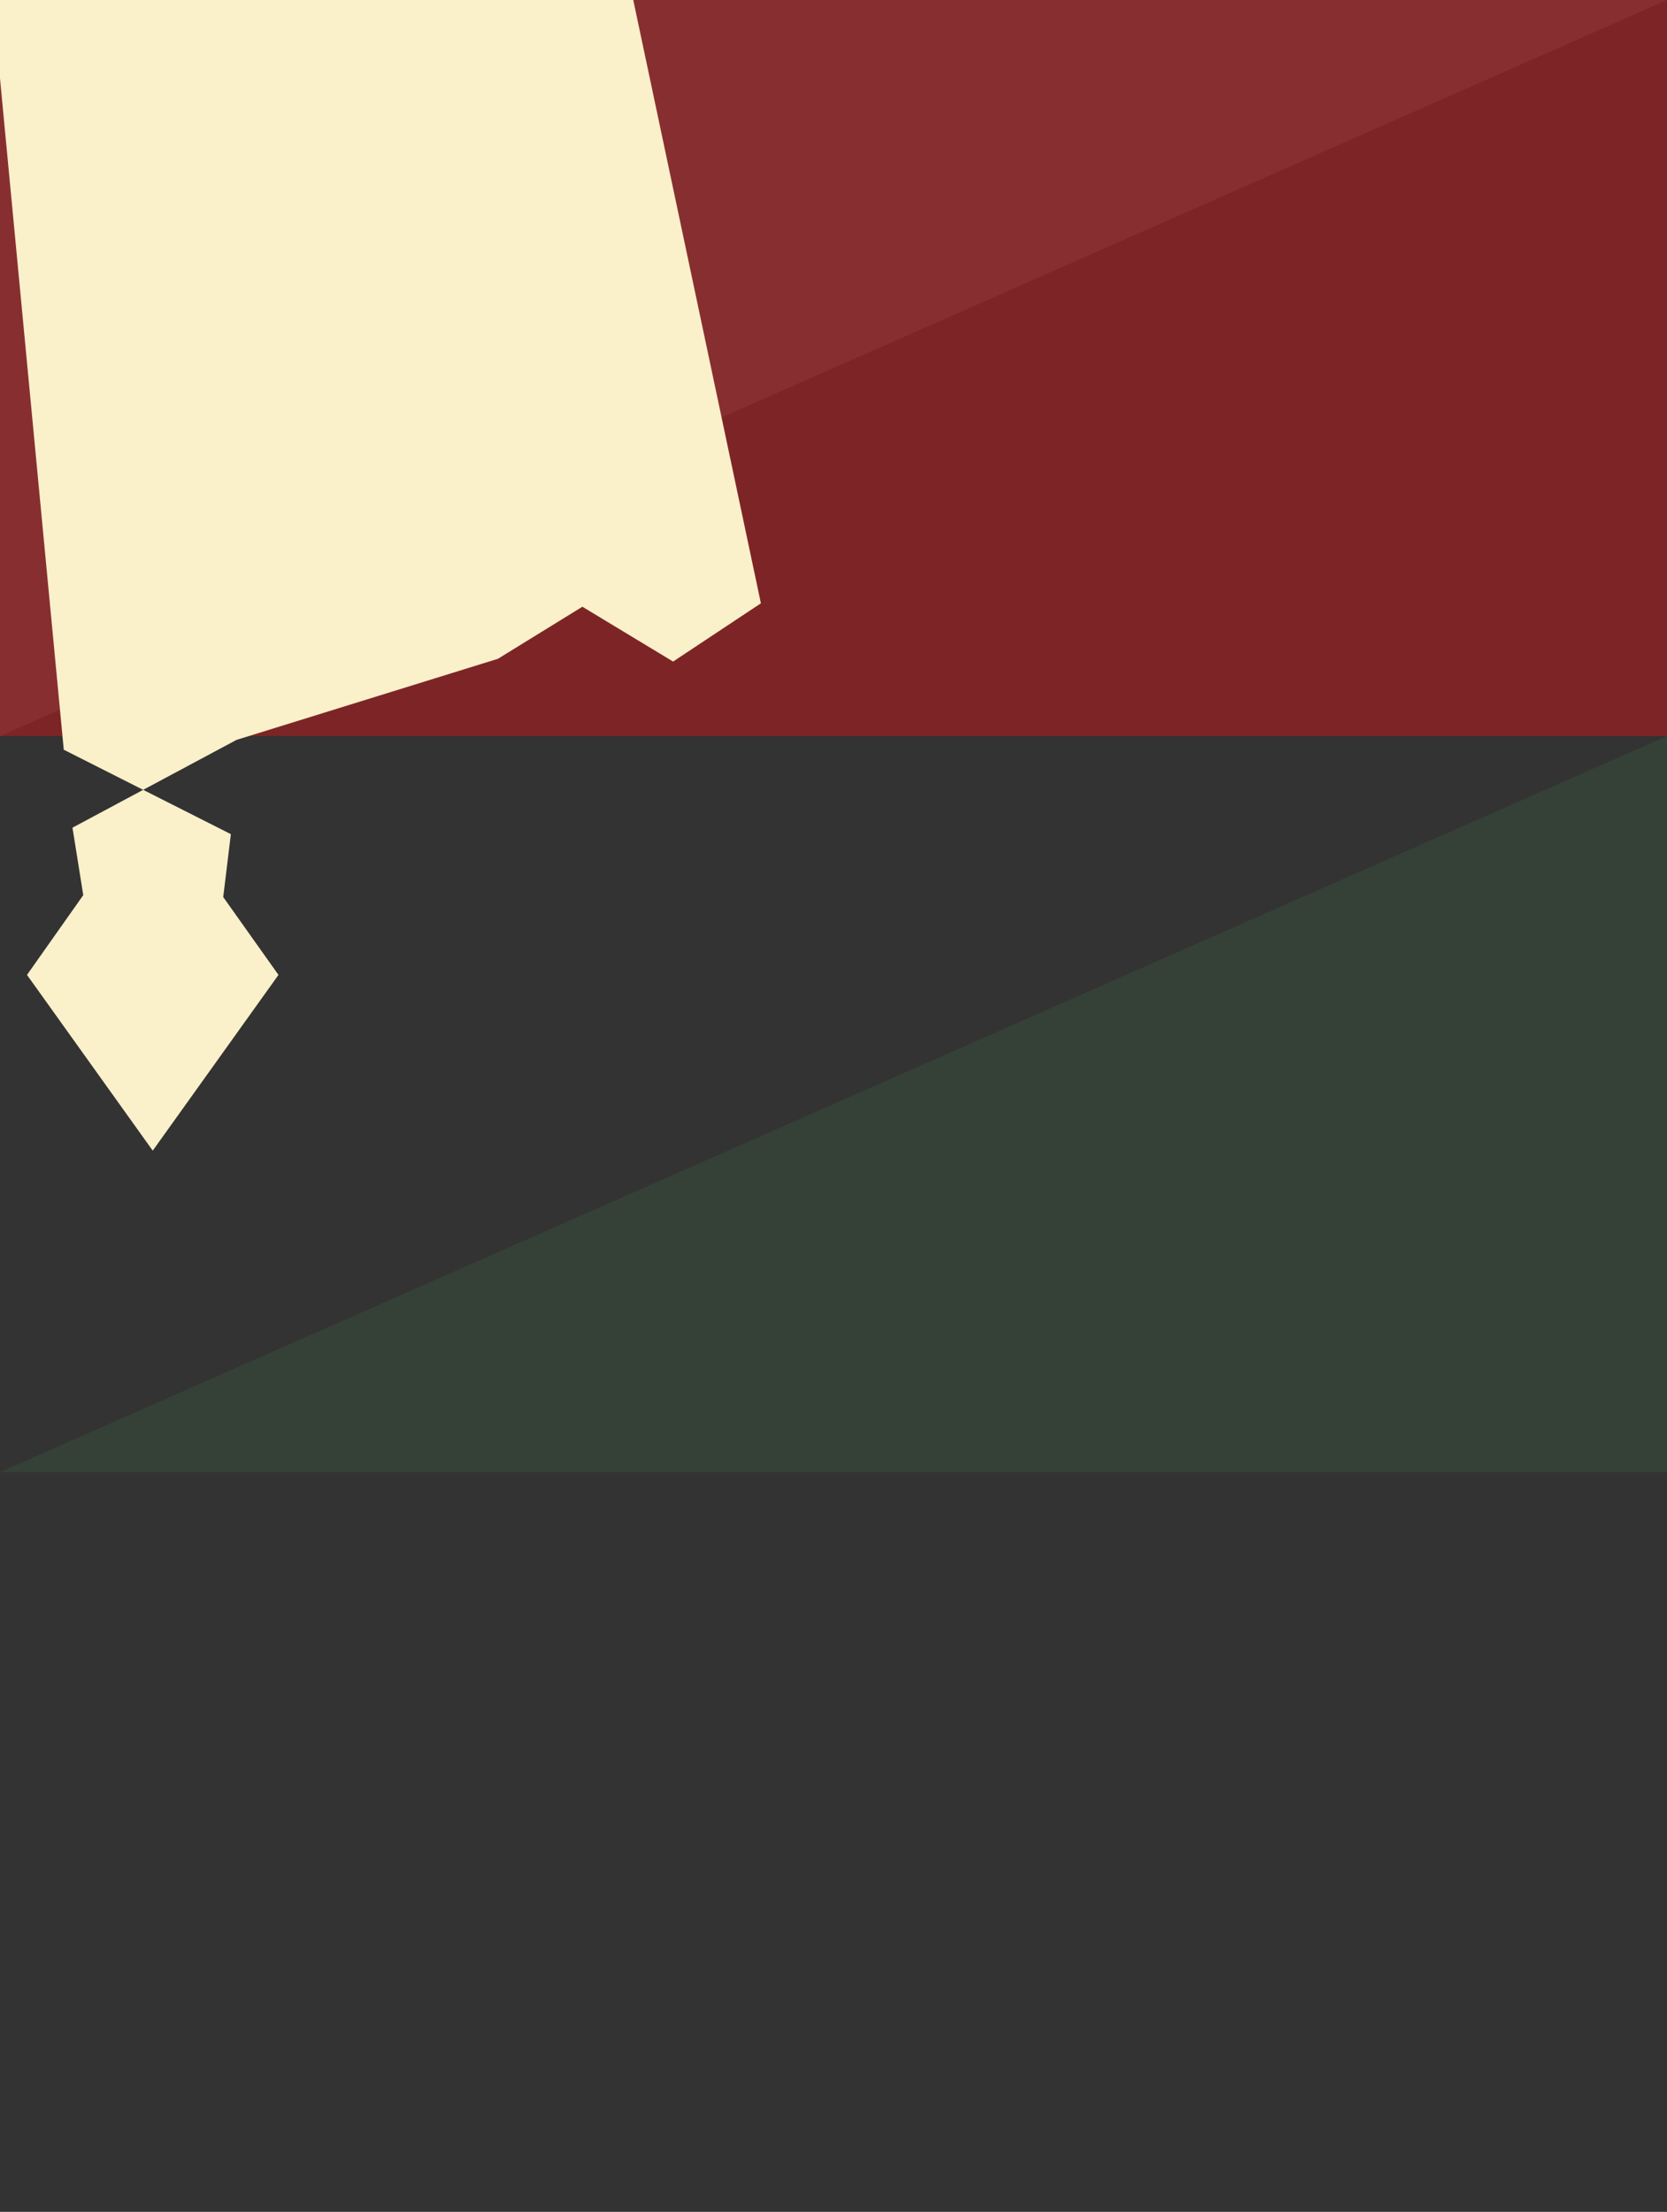 <svg xmlns="http://www.w3.org/2000/svg" viewBox="0 0 45300000 60100000">
	<rect x="0" y="0" width="45300000" height="60100000" fill="#333333" stroke="none"/>
	<linearGradient id="a" x1="20100000" x2="20100000" y1="29950400" y2="-29615000" gradientTransform="matrix(99162 -25618 3384 99941 -2350400 59636300)" gradientUnits="userSpaceOnUse">
		<stop offset="0" style="stop-color:#000;stop-opacity:0"/>
		<stop offset="100000" style="stop-color:#000;stop-opacity:.753"/>
	</linearGradient>
	<path fill="url(#a)" d="M45300000 0v20000000H0L45300000 0z" stroke-width="100000"/>
	<linearGradient id="b" x1="-10797800" x2="9002800" y1="-30005600" y2="29935800" gradientTransform="matrix(-6685 -99767 -99646 -7559 39559000 59535700)" gradientUnits="userSpaceOnUse">
		<stop offset="0" style="stop-color:#ef2b2d;stop-opacity:.906"/>
		<stop offset="100000" style="stop-color:#ef2b2d;stop-opacity:0"/>
	</linearGradient>
	<path fill="url(#b)" d="M45300000 0v20000000H0V0h45300000z" stroke-width="100000"/>
	<linearGradient id="c" x1="9940600" x2="9940600" y1="29852200" y2="-29620200" gradientTransform="matrix(59399 -80440 33971 88550 50168600 30670300)" gradientUnits="userSpaceOnUse">
		<stop offset="0" style="stop-color:#43b14c;stop-opacity:.216"/>
		<stop offset="100000" style="stop-color:#43b14c;stop-opacity:0"/>
	</linearGradient>
	<path fill="url(#c)" d="M45300000 20000000v20000000H0l45300000-20000000z" stroke-width="100000"/>
	<path fill="#FAF0CA" d="M20677000 16392800l-2386000 1583000-2465200-1489900-2294600 1414700-7103500 2203000-4458200 2385900 293000 1832800-1529000 2167500 3416900 4775400 3416800-4775400-1501200-2115200 207600-1709000-4541000-2294500-3129300-32944500 3292600-1275800 4541000 2294500 2033800-1178600 2142600 1270700 4541000 2386000 1824200-2228600-3086000-13098800 259800-13650400-2227900-1487100-2142600 1270700-4541000 2386000-2142600-1267600-244100-13745700 3371500-1005100 14451400 68296000z m0 0" stroke-width="100000"/>
	<linearGradient id="d" x1="63800" x2="23295900" y1="32369400" y2="-30146000" gradientTransform="matrix(20337 -76994 96155 27490 -3897800 47788400)" gradientUnits="userSpaceOnUse">
		<stop offset="0" style="stop-color:#ef2b2d;stop-opacity:0"/>
		<stop offset="100000" style="stop-color:#ef2b2d;stop-opacity:.906"/>
	</linearGradient>
	<path fill="url(#d)" d="M45300000 0v20000000V0z" stroke-width="100000"/>
	<linearGradient id="e" x1="-3405700" x2="30042700" y1="30150400" y2="-29650900" gradientTransform="matrix(-32960 -94435 97437 -37351 47512700 38738200)" gradientUnits="userSpaceOnUse">
		<stop offset="0" style="stop-color:#43b14c;stop-opacity:0"/>
		<stop offset="100000" style="stop-color:#43b14c;stop-opacity:.216"/>
	</linearGradient>
	<path fill="url(#e)" d="M45300000 20000000v20000000-20000000z" stroke-width="100000"/>
	<path fill="url(#a)" d="M36066400 40100000h9034000-9034000z" stroke-width="100000"/>
	<g class="st2" stroke-width="100000">
		<path fill="url(#b)" d="M36066400 40100000h9034000-9034000z" stroke-width="100000"/>
		<path fill="url(#c)" d="M36066400 40100000h9034000-9034000z" stroke-width="100000"/>
	</g>
</svg>
